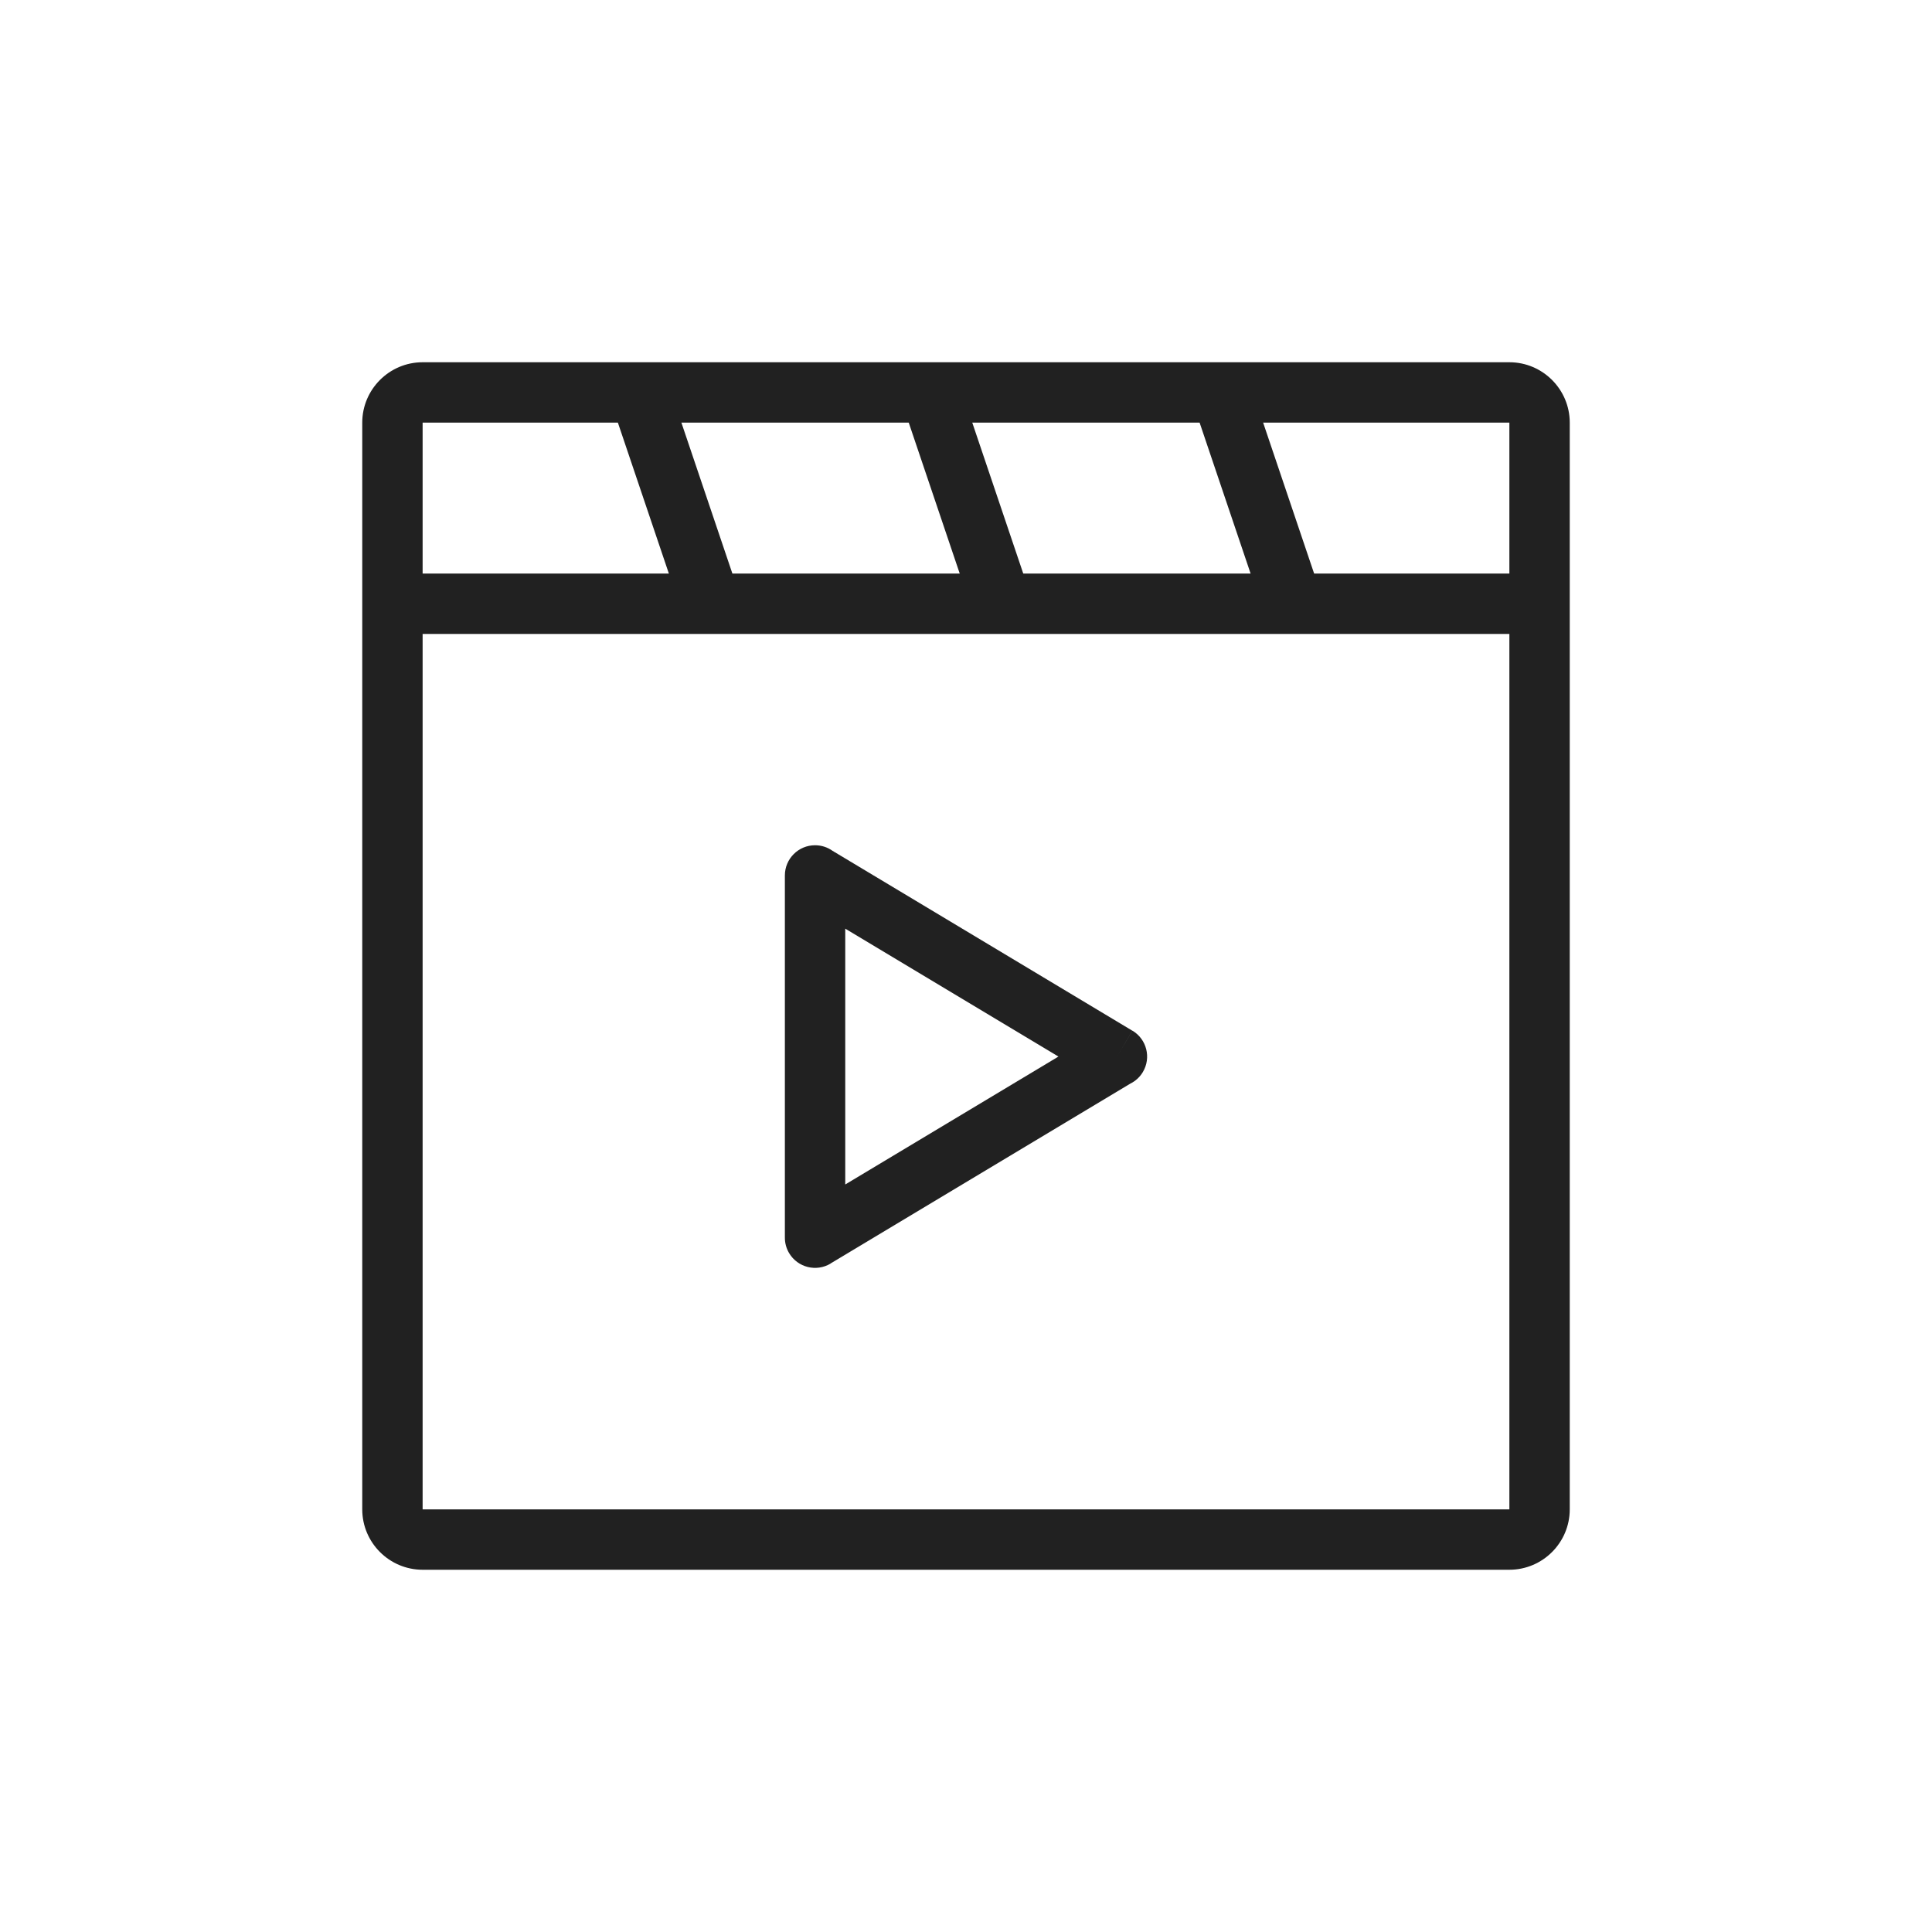 <?xml version="1.0" ?><!DOCTYPE svg  PUBLIC '-//W3C//DTD SVG 1.1//EN'  'http://www.w3.org/Graphics/SVG/1.1/DTD/svg11.dtd'><svg height="2048px" style="shape-rendering:geometricPrecision; text-rendering:geometricPrecision; image-rendering:optimizeQuality; fill-rule:evenodd; clip-rule:evenodd" viewBox="0 0 2048 2048" width="2048px" xml:space="preserve" xmlns="http://www.w3.org/2000/svg" xmlns:xlink="http://www.w3.org/1999/xlink"><defs><style type="text/css">
   <![CDATA[
    .fil0 {fill:none}
    .fil1 {fill:#212121;fill-rule:nonzero}
   ]]>
  </style></defs><g id="Layer_x0020_1"><g id="_269421904"><rect class="fil0" height="2048" id="_269423896" width="2048"/><rect class="fil0" height="1536" id="_269417752" width="1536" x="255.999" y="255.999"/></g><path class="fil1" d="M448 383.999l1152 0c17.633,0 33.64,7.192 45.226,18.775 11.583,11.585 18.775,27.593 18.775,45.226l0 1152c0,17.633 -7.192,33.64 -18.775,45.226 -11.585,11.583 -27.593,18.775 -45.226,18.775l-1152 0c-17.633,0 -33.64,-7.192 -45.226,-18.775 -11.583,-11.585 -18.775,-27.593 -18.775,-45.226l0 -1152c0,-17.633 7.192,-33.64 18.775,-45.226 11.585,-11.583 27.593,-18.775 45.226,-18.775zm1152 64.002l-0.001 0 0 -0.001c0,-0.014 -0.001,-0.008 -0.005,0.001l-1151.99 0c-0.004,-0.009 -0.005,-0.015 -0.005,-0.001l0 0.001 -0.001 0c-0.014,0 -0.008,0.001 0.001,0.005l0 1151.99c-0.008,0.002 -0.015,0.005 -0.001,0.005l0.001 0 0 0.001c0,0.014 0.001,0.008 0.005,-0.001l1151.99 0c0.002,0.008 0.005,0.015 0.005,0.001l0 -0.001 0.001 0c0.014,0 0.008,-0.001 -0.001,-0.005l0 -1151.99c0.008,-0.002 0.015,-0.005 0.001,-0.005zm-0.001 0l-0.005 0 -0.004 0.008c-0.004,0.011 -0.009,0.021 -0.015,0.015 -0.006,-0.006 0.004,-0.012 0.015,-0.015l0.008 -0.004 0 -0.005zm-1151.99 0l-0.005 0 0 0.005 0.008 0.004c0.011,0.004 0.021,0.009 0.015,0.015 -0.006,0.006 -0.012,-0.005 -0.015,-0.015l-0.004 -0.008zm1151.99 1152l0 -0.005 -0.008 -0.004c-0.011,-0.004 -0.021,-0.009 -0.015,-0.015 0.006,-0.006 0.012,0.004 0.015,0.015l0.004 0.008 0.005 0zm-1152 0l0.005 0 0.004 -0.008c0.004,-0.011 0.009,-0.021 0.015,-0.015 0.006,0.006 -0.004,0.012 -0.015,0.015l-0.008 0.004 0 0.005z"/><polygon class="fil1" points="416,608 1632,608 1632,672.002 416,672.002 "/><path class="fil1" d="M1198.2 1148.68l-317.79 190.675 0.052 0.086c-15.154,9.092 -34.812,4.179 -43.904,-10.975 -3.151,-5.252 -4.618,-11.046 -4.561,-16.753l0 -383.712c0,-17.673 14.328,-32.001 32.001,-32.001 6.94,0 13.363,2.211 18.607,5.965l317.768 190.661 -16.375 27.376 16.465 -27.439c15.154,9.092 20.067,28.75 10.975,43.904 -3.275,5.459 -7.923,9.588 -13.237,12.214zm-302.202 106.921l225.998 -135.599 -225.998 -135.599 0 271.198z"/><polygon class="fil1" points="708.084,405.874 783.753,629.875 723.252,650.126 647.584,426.126 "/><polygon class="fil1" points="1016.42,405.874 1092.08,629.875 1031.58,650.126 955.915,426.126 "/><polygon class="fil1" points="1324.75,405.874 1400.42,629.875 1339.92,650.126 1264.25,426.126 "/></g></svg>